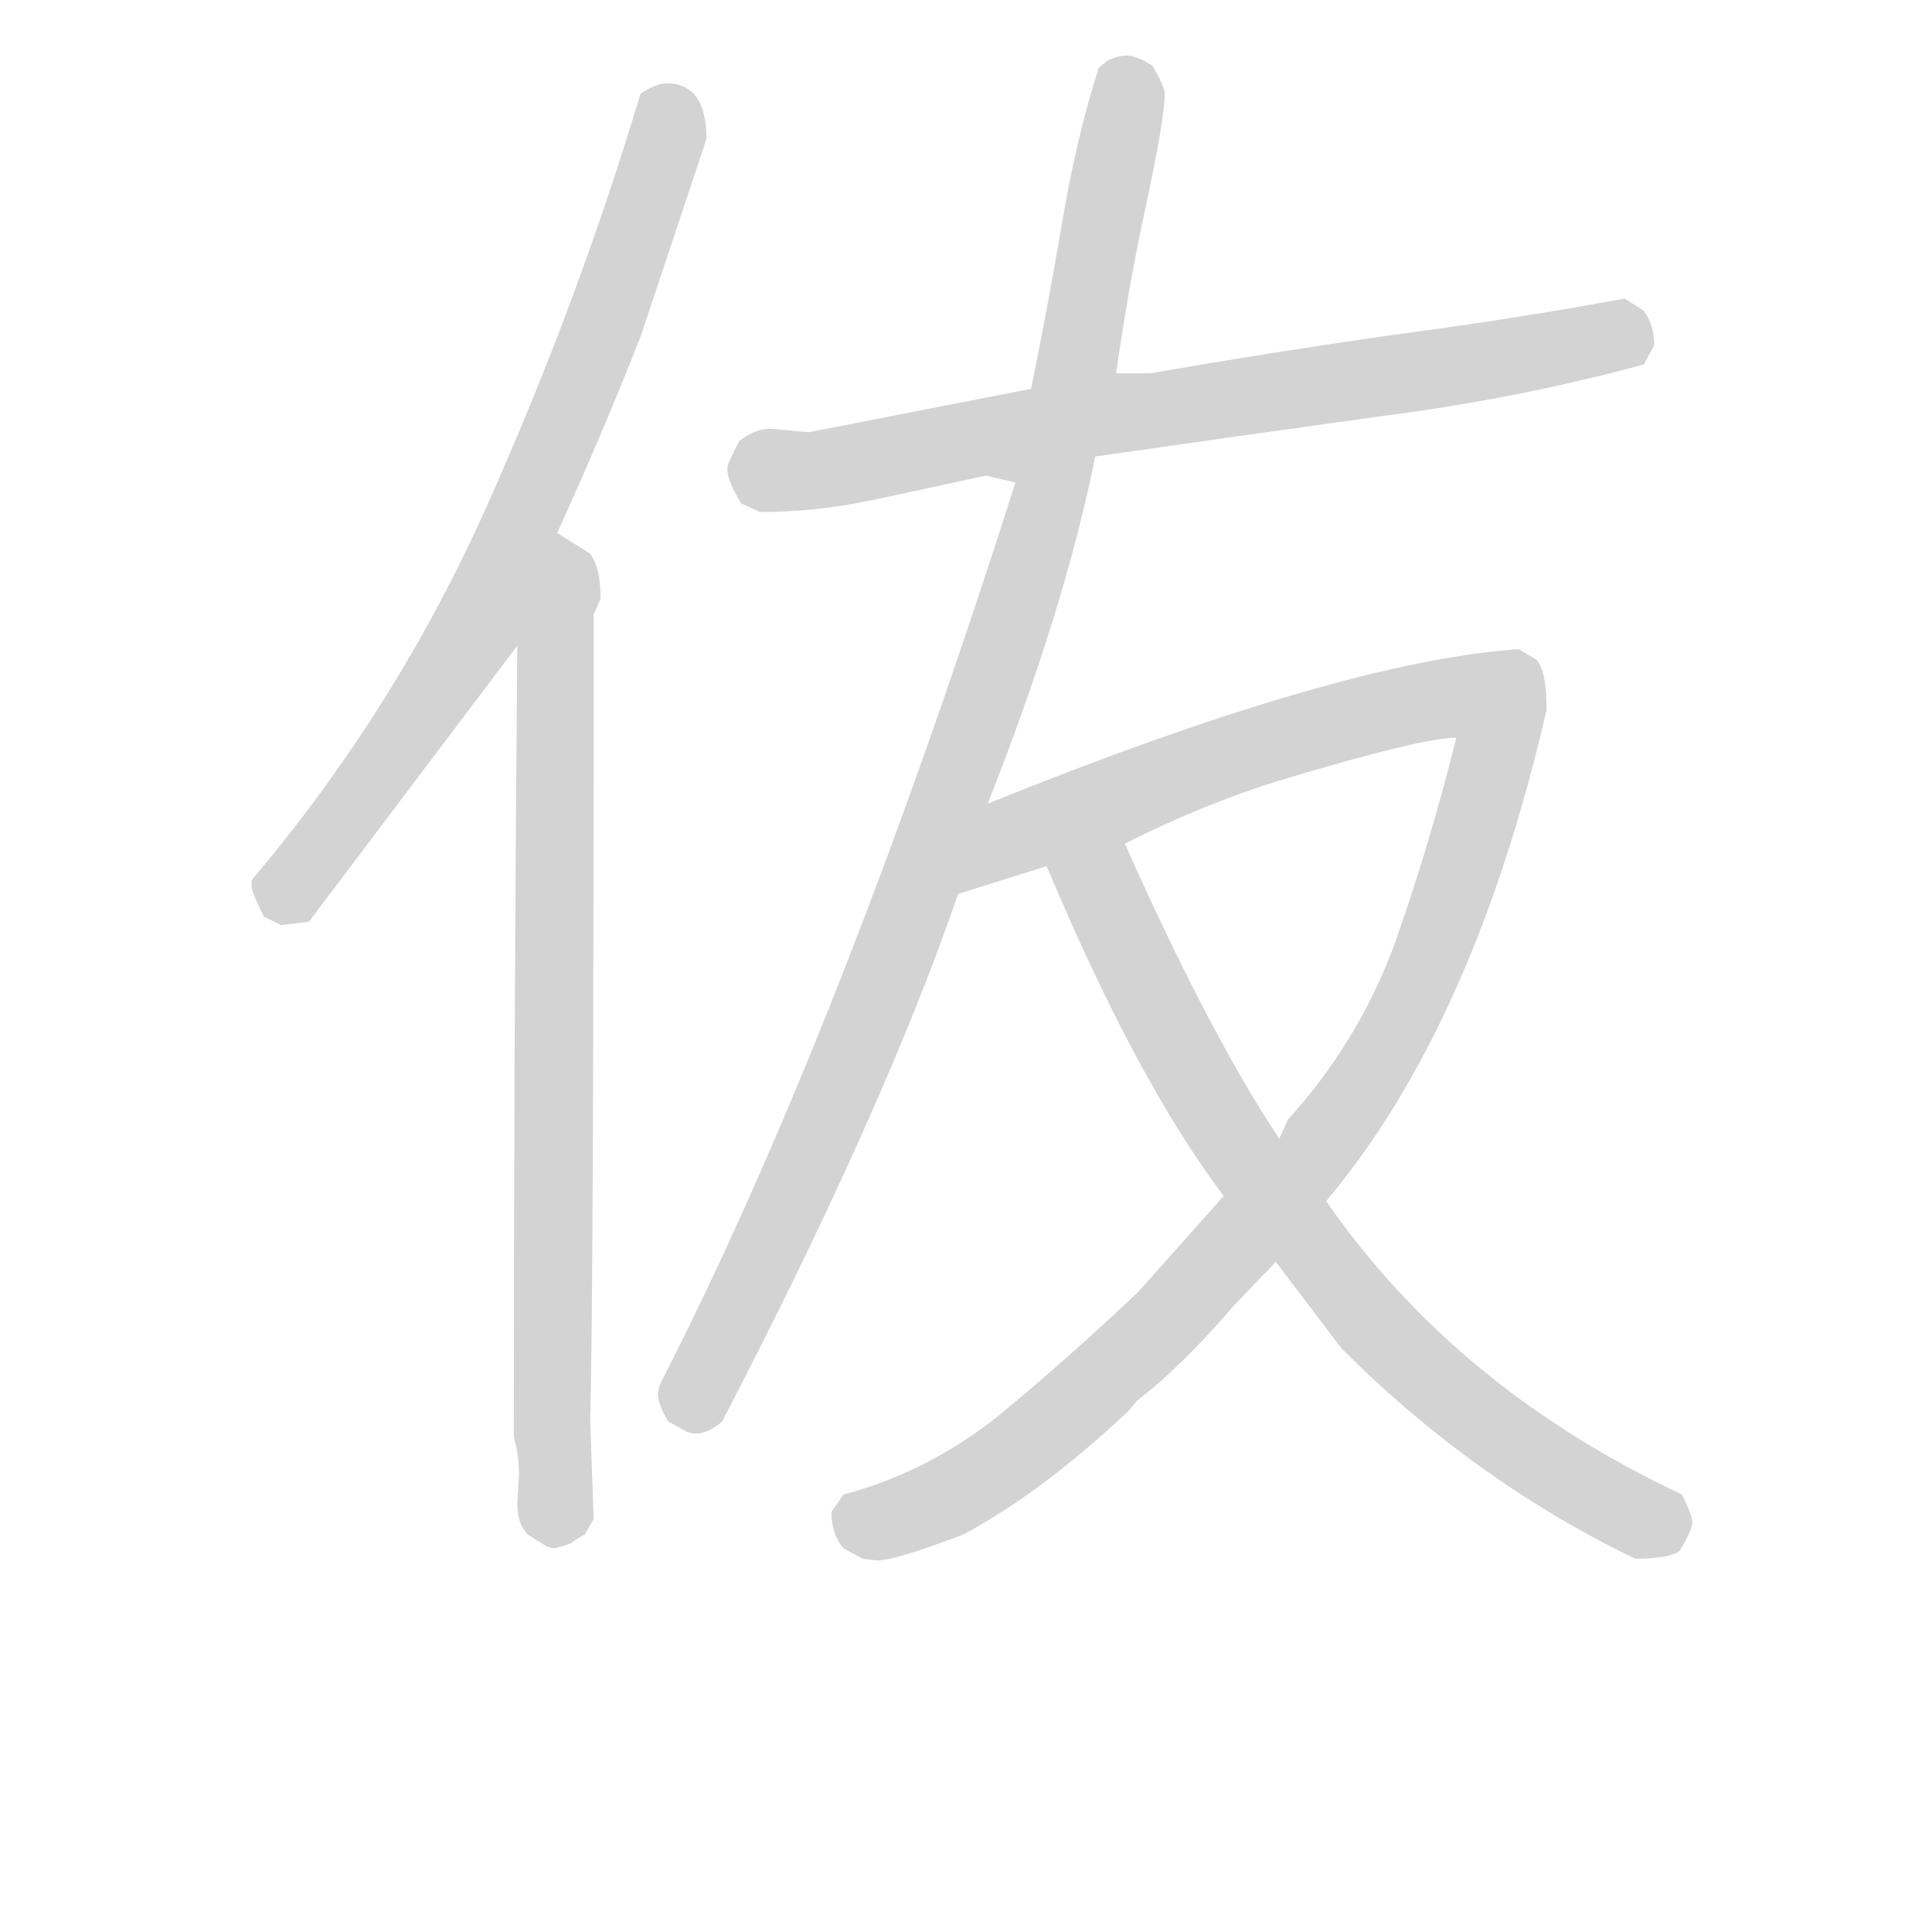<svg version="1.1" viewBox="0 0 1024 1024" xmlns="http://www.w3.org/2000/svg">
  <!-- <g stroke="lightgray" stroke-width="4"
     transform="scale(4, 4)">
    <line x1="0" y1="0" x2="256" y2="0"></line>
    <line x1="0" y1="0" x2="0" y2="256"></line>
    <line x1="256" y1="0" x2="256" y2="256"></line>
    <line x1="0" y1="256" x2="256" y2="256"></line>
  </g>        -->
  <g transform="scale(0.92, -0.92) translate(60, -830)">
    <style type="text/css">
      
        @keyframes keyframes0 {
          from {
            stroke: black;
            stroke-dashoffset: 767;
            stroke-width: 128;
          }
          71% {
            animation-timing-function: step-end;
            stroke: black;
            stroke-dashoffset: 0;
            stroke-width: 128;
          }
          to {
            stroke: black;
            stroke-width: 151;
          }
        }
        #make-me-a-hanzi-animation-0 {
          animation: keyframes0 0.874s both;
          animation-delay: 0s;
          animation-timing-function: linear;
        }
      
        @keyframes keyframes1 {
          from {
            stroke: black;
            stroke-dashoffset: 823;
            stroke-width: 128;
          }
          73% {
            animation-timing-function: step-end;
            stroke: black;
            stroke-dashoffset: 0;
            stroke-width: 128;
          }
          to {
            stroke: black;
            stroke-width: 151;
          }
        }
        #make-me-a-hanzi-animation-1 {
          animation: keyframes1 0.92s both;
          animation-delay: 0.874s;
          animation-timing-function: linear;
        }
      
        @keyframes keyframes2 {
          from {
            stroke: black;
            stroke-dashoffset: 767;
            stroke-width: 128;
          }
          71% {
            animation-timing-function: step-end;
            stroke: black;
            stroke-dashoffset: 0;
            stroke-width: 128;
          }
          to {
            stroke: black;
            stroke-width: 151;
          }
        }
        #make-me-a-hanzi-animation-2 {
          animation: keyframes2 0.874s both;
          animation-delay: 1.794s;
          animation-timing-function: linear;
        }
      
        @keyframes keyframes3 {
          from {
            stroke: black;
            stroke-dashoffset: 1062;
            stroke-width: 128;
          }
          78% {
            animation-timing-function: step-end;
            stroke: black;
            stroke-dashoffset: 0;
            stroke-width: 128;
          }
          to {
            stroke: black;
            stroke-width: 151;
          }
        }
        #make-me-a-hanzi-animation-3 {
          animation: keyframes3 1.114s both;
          animation-delay: 2.668s;
          animation-timing-function: linear;
        }
      
        @keyframes keyframes4 {
          from {
            stroke: black;
            stroke-dashoffset: 1214;
            stroke-width: 128;
          }
          80% {
            animation-timing-function: step-end;
            stroke: black;
            stroke-dashoffset: 0;
            stroke-width: 128;
          }
          to {
            stroke: black;
            stroke-width: 151;
          }
        }
        #make-me-a-hanzi-animation-4 {
          animation: keyframes4 1.238s both;
          animation-delay: 3.782s;
          animation-timing-function: linear;
        }
      
        @keyframes keyframes5 {
          from {
            stroke: black;
            stroke-dashoffset: 784;
            stroke-width: 128;
          }
          72% {
            animation-timing-function: step-end;
            stroke: black;
            stroke-dashoffset: 0;
            stroke-width: 128;
          }
          to {
            stroke: black;
            stroke-width: 151;
          }
        }
        #make-me-a-hanzi-animation-5 {
          animation: keyframes5 0.888s both;
          animation-delay: 5.02s;
          animation-timing-function: linear;
        }
      
    </style>
    
      <path d="M 261 523 Q 287 580 309 636 L 347 750 Q 347 782 324 782 Q 318 782 309 776 Q 273 656 220.5 538.5 Q 168 421 85 323 L 85 319 Q 85 316 92 302 L 102 297 L 118 299 L 238 458 L 261 523 Z" fill="lightgray"></path>
    
      <path d="M 259 -62 Q 264 -61 269 -59 Q 273 -56 277 -54 L 282 -45 L 280 13 Q 282 74 282 476 L 286 485 Q 286 503 280 511 L 261 523 C 239 537 238 488 238 458 Q 236 221 236 2 Q 239 -8 239 -20 L 238 -36 Q 238 -48 244 -54 L 255 -61 L 259 -62 Z" fill="lightgray"></path>
    
      <path d="M 571 567 Q 655 579 734 590 Q 813 600 887 620 L 893 631 Q 893 643 887 651 L 876 658 Q 811 646 742 637 Q 672 627 603 615 L 583 615 L 534 606 L 406 581 L 384 583 Q 375 583 366 576 Q 359 563 359 560 Q 359 553 367 540 L 378 535 Q 410 535 443 542 Q 476 549 508 556 L 525 552 C 547 547 541 563 571 567 Z" fill="lightgray"></path>
    
      <path d="M 509 367 Q 553 478 571 567 L 583 615 Q 590 664 599 706 Q 611 761 611 776 Q 611 780 604 792 Q 595 798 589 798 Q 584 798 578 795 L 573 791 Q 560 750 552 702.5 Q 544 655 534 606 L 525 552 Q 424 235 320 32 L 319 27 Q 319 21 325 11 L 336 5 L 340 4 Q 348 4 356 11 Q 449 190 492 315 L 509 367 Z" fill="lightgray"></path>
    
      <path d="M 588 344 Q 634 367 676 380 Q 759 405 779 405 Q 763 341 743 285 Q 722 229 682 185 L 677 174 L 645 141 L 596 86 Q 556 48 516 15 Q 475 -18 426 -31 L 419 -41 Q 419 -54 426 -62 L 437 -68 L 445 -69 Q 456 -69 495 -54 Q 540 -30 590 17 L 595 23 Q 621 43 651 78 L 675 103 L 704 138 Q 789 239 831 421 Q 831 444 825 450 L 815 456 Q 712 449 509 367 C 481 356 463 306 492 315 L 543 331 L 588 344 Z" fill="lightgray"></path>
    
      <path d="M 677 174 Q 637 234 588 344 C 576 371 531 359 543 331 Q 595 207 645 141 L 675 103 L 713 53 Q 789 -23 882 -68 Q 903 -68 908 -63 Q 915 -51 915 -47 Q 915 -43 909 -31 Q 779 30 704 138 L 677 174 Z" fill="lightgray"></path>
    
    
      <clipPath id="make-me-a-hanzi-clip-0">
        <path d="M 261 523 Q 287 580 309 636 L 347 750 Q 347 782 324 782 Q 318 782 309 776 Q 273 656 220.5 538.5 Q 168 421 85 323 L 85 319 Q 85 316 92 302 L 102 297 L 118 299 L 238 458 L 261 523 Z"></path>
      </clipPath>
      <path clip-path="url(#make-me-a-hanzi-clip-0)" d="M 321 764 L 326 756 L 301 678 L 223 485 L 135 354 L 107 318 L 100 321" fill="none" id="make-me-a-hanzi-animation-0" stroke-dasharray="639 1278" stroke-linecap="round"></path>
    
      <clipPath id="make-me-a-hanzi-clip-1">
        <path d="M 259 -62 Q 264 -61 269 -59 Q 273 -56 277 -54 L 282 -45 L 280 13 Q 282 74 282 476 L 286 485 Q 286 503 280 511 L 261 523 C 239 537 238 488 238 458 Q 236 221 236 2 Q 239 -8 239 -20 L 238 -36 Q 238 -48 244 -54 L 255 -61 L 259 -62 Z"></path>
      </clipPath>
      <path clip-path="url(#make-me-a-hanzi-clip-1)" d="M 263 515 L 269 491 L 259 450 L 260 -50" fill="none" id="make-me-a-hanzi-animation-1" stroke-dasharray="695 1390" stroke-linecap="round"></path>
    
      <clipPath id="make-me-a-hanzi-clip-2">
        <path d="M 571 567 Q 655 579 734 590 Q 813 600 887 620 L 893 631 Q 893 643 887 651 L 876 658 Q 811 646 742 637 Q 672 627 603 615 L 583 615 L 534 606 L 406 581 L 384 583 Q 375 583 366 576 Q 359 563 359 560 Q 359 553 367 540 L 378 535 Q 410 535 443 542 Q 476 549 508 556 L 525 552 C 547 547 541 563 571 567 Z"></path>
      </clipPath>
      <path clip-path="url(#make-me-a-hanzi-clip-2)" d="M 373 559 L 408 558 L 581 592 L 871 637 L 876 633" fill="none" id="make-me-a-hanzi-animation-2" stroke-dasharray="639 1278" stroke-linecap="round"></path>
    
      <clipPath id="make-me-a-hanzi-clip-3">
        <path d="M 509 367 Q 553 478 571 567 L 583 615 Q 590 664 599 706 Q 611 761 611 776 Q 611 780 604 792 Q 595 798 589 798 Q 584 798 578 795 L 573 791 Q 560 750 552 702.5 Q 544 655 534 606 L 525 552 Q 424 235 320 32 L 319 27 Q 319 21 325 11 L 336 5 L 340 4 Q 348 4 356 11 Q 449 190 492 315 L 509 367 Z"></path>
      </clipPath>
      <path clip-path="url(#make-me-a-hanzi-clip-3)" d="M 586 779 L 590 773 L 560 614 L 519 458 L 445 254 L 341 17" fill="none" id="make-me-a-hanzi-animation-3" stroke-dasharray="934 1868" stroke-linecap="round"></path>
    
      <clipPath id="make-me-a-hanzi-clip-4">
        <path d="M 588 344 Q 634 367 676 380 Q 759 405 779 405 Q 763 341 743 285 Q 722 229 682 185 L 677 174 L 645 141 L 596 86 Q 556 48 516 15 Q 475 -18 426 -31 L 419 -41 Q 419 -54 426 -62 L 437 -68 L 445 -69 Q 456 -69 495 -54 Q 540 -30 590 17 L 595 23 Q 621 43 651 78 L 675 103 L 704 138 Q 789 239 831 421 Q 831 444 825 450 L 815 456 Q 712 449 509 367 C 481 356 463 306 492 315 L 543 331 L 588 344 Z"></path>
      </clipPath>
      <path clip-path="url(#make-me-a-hanzi-clip-4)" d="M 497 320 L 530 351 L 637 392 L 755 425 L 801 425 L 803 400 L 768 289 L 737 222 L 692 157 L 617 74 L 545 8 L 479 -37 L 446 -48 L 435 -45" fill="none" id="make-me-a-hanzi-animation-4" stroke-dasharray="1086 2172" stroke-linecap="round"></path>
    
      <clipPath id="make-me-a-hanzi-clip-5">
        <path d="M 677 174 Q 637 234 588 344 C 576 371 531 359 543 331 Q 595 207 645 141 L 675 103 L 713 53 Q 789 -23 882 -68 Q 903 -68 908 -63 Q 915 -51 915 -47 Q 915 -43 909 -31 Q 779 30 704 138 L 677 174 Z"></path>
      </clipPath>
      <path clip-path="url(#make-me-a-hanzi-clip-5)" d="M 553 325 L 571 319 L 580 308 L 640 189 L 735 63 L 819 -6 L 885 -45 L 903 -47" fill="none" id="make-me-a-hanzi-animation-5" stroke-dasharray="656 1312" stroke-linecap="round"></path>
    
  </g>
</svg>